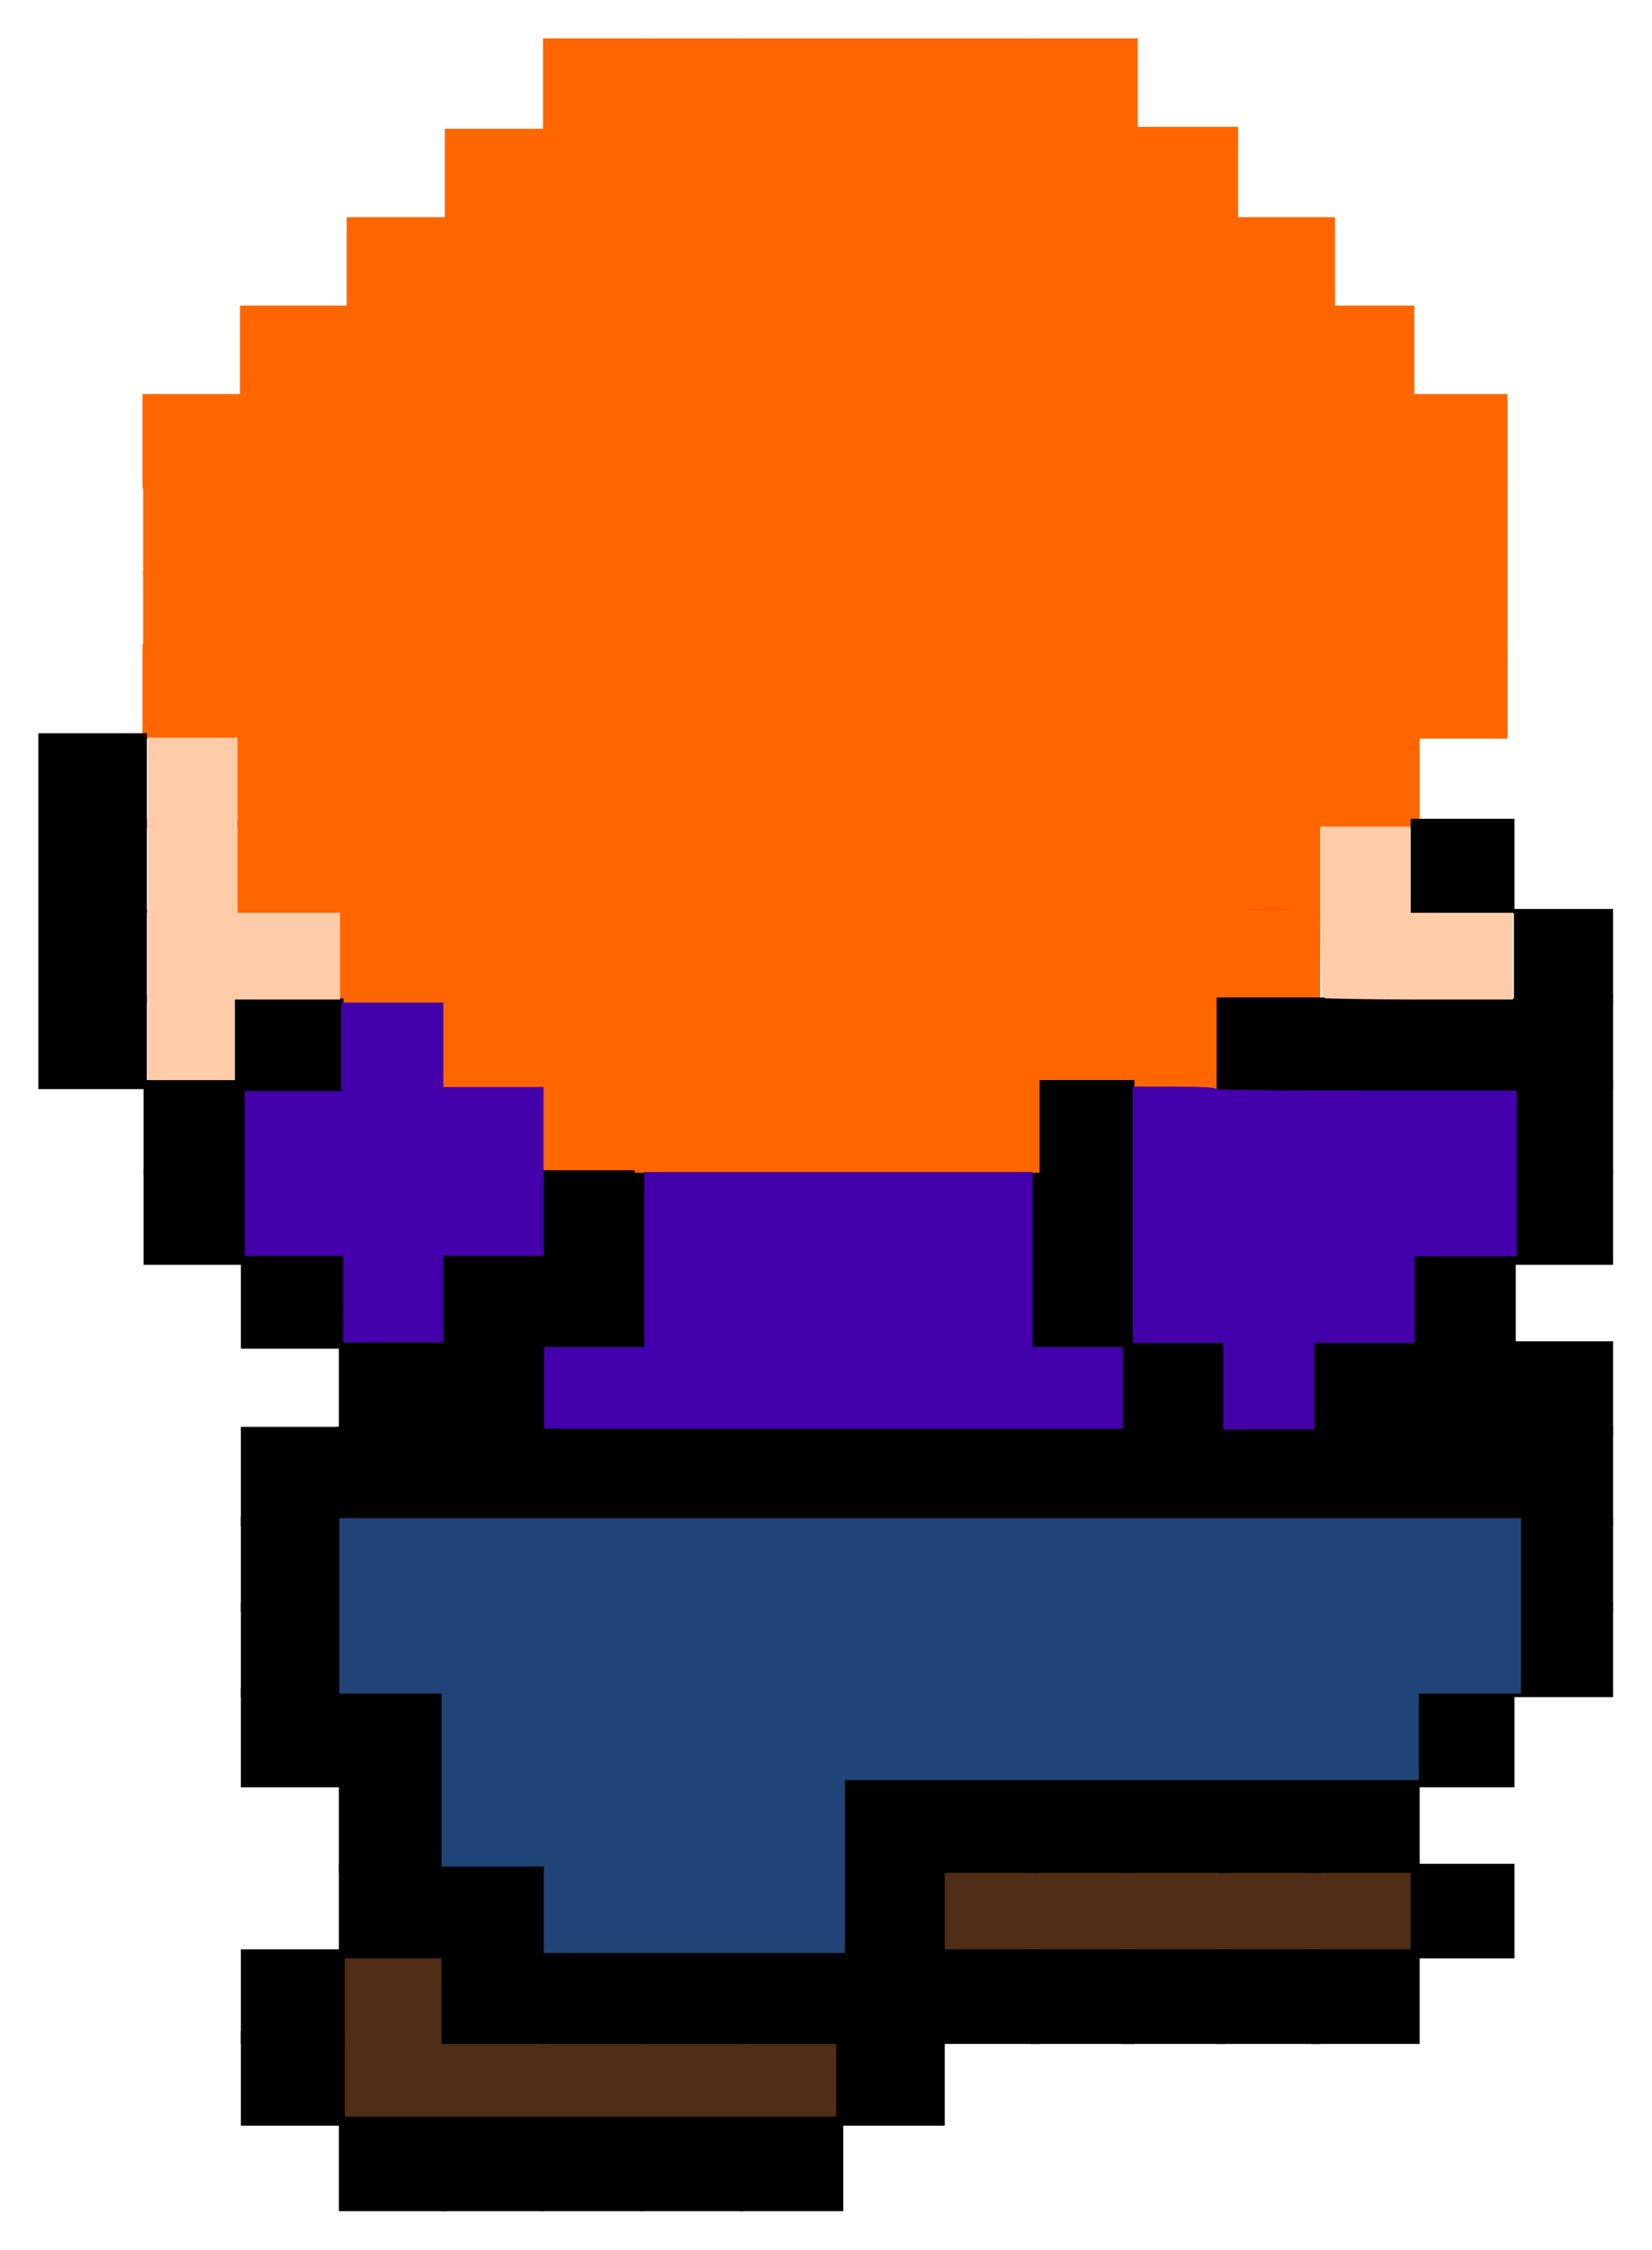 <?xml version="1.0" encoding="UTF-8" standalone="no"?>
<!-- Created with Inkscape (http://www.inkscape.org/) -->

<svg
   xmlns:dc="http://purl.org/dc/elements/1.1/"
   xmlns:cc="http://creativecommons.org/ns#"
   xmlns:rdf="http://www.w3.org/1999/02/22-rdf-syntax-ns#"
   xmlns:svg="http://www.w3.org/2000/svg"
   xmlns="http://www.w3.org/2000/svg"
   xmlns:sodipodi="http://sodipodi.sourceforge.net/DTD/sodipodi-0.dtd"
   xmlns:inkscape="http://www.inkscape.org/namespaces/inkscape"
   width="430.315"
   height="585.982"
   id="svg2"
   version="1.1"
   inkscape:version="0.48.4 r9939"
   sodipodi:docname="danbarr-climbing.svg">
  <defs
     id="defs4" />
  <sodipodi:namedview
     id="base"
     pagecolor="#ffffff"
     bordercolor="#666666"
     borderopacity="1.0"
     inkscape:pageopacity="0.0"
     inkscape:pageshadow="2"
     inkscape:zoom="0.53767585"
     inkscape:cx="210.94366"
     inkscape:cy="179.11224"
     inkscape:document-units="px"
     inkscape:current-layer="layer1"
     showgrid="false"
     inkscape:window-width="1366"
     inkscape:window-height="706"
     inkscape:window-x="-8"
     inkscape:window-y="-8"
     inkscape:window-maximized="1"
     fit-margin-left="10"
     fit-margin-top="10"
     fit-margin-right="10"
     fit-margin-bottom="10" />
  <g
     inkscape:label="Layer 1"
     inkscape:groupmode="layer"
     id="layer1"
     transform="translate(-11.16,-45.99)">
    <g
       id="g10100"
       transform="matrix(1.101,0,0,1.101,10.147,20.954)">
      <path
         transform="translate(11.454,2.68)"
         inkscape:connector-curvature="0"
         id="path10092"
         d="m 71.51,501.995 0,-18.412 11.178,0 11.178,0 0,10.192 0,10.192 46.687,0 46.687,0 0,8.219 0,8.219 -57.865,0 -57.865,0 0,-18.412 z"
         style="fill:#502d16;fill-opacity:1;fill-rule:nonzero;stroke:#502d16;stroke-width:1.202;stroke-linecap:butt;stroke-linejoin:miter;stroke-miterlimit:4;stroke-opacity:1;stroke-dasharray:none;stroke-dashoffset:0" />
      <path
         transform="translate(11.454,2.68)"
         inkscape:connector-curvature="0"
         id="path10094"
         d="m 213.543,472.076 0,-8.877 54.577,0 54.577,0 0,8.877 0,8.877 -54.577,0 -54.577,0 0,-8.877 z"
         style="fill:#502d16;fill-opacity:1;fill-rule:nonzero;stroke:#502d16;stroke-width:1.402;stroke-linecap:butt;stroke-linejoin:miter;stroke-miterlimit:4;stroke-opacity:1;stroke-dasharray:none;stroke-dashoffset:0" />
      <path
         inkscape:connector-curvature="0"
         id="path8330"
         d="m 333.96,148.013 0,-10.903 11.682,0 11.682,0 0,10.903 0,10.903 -11.682,0 -11.682,0 0,-10.903 z"
         style="fill:#ff6600;fill-opacity:1;fill-rule:nonzero;stroke:#ff6600;stroke-width:0.488;stroke-linecap:butt;stroke-linejoin:miter;stroke-miterlimit:4;stroke-opacity:1;stroke-dasharray:none;stroke-dashoffset:0" />
      <path
         inkscape:connector-curvature="0"
         id="path8332"
         d="m 333.96,168.155 0,-10.124 11.682,0 11.682,0 0,10.124 0,10.124 -11.682,0 -11.682,0 0,-10.124 z"
         style="fill:#ff6600;fill-opacity:1;fill-rule:nonzero;stroke:#ff6600;stroke-width:0.488;stroke-linecap:butt;stroke-linejoin:miter;stroke-miterlimit:4;stroke-opacity:1;stroke-dasharray:none;stroke-dashoffset:0" />
      <path
         inkscape:connector-curvature="0"
         id="path8334"
         d="m 332.403,127.092 0,-10.903 12.46,0 12.461,0 0,10.903 0,10.903 -12.461,0 -12.46,0 0,-10.903 z"
         style="fill:#ff6600;fill-opacity:1;fill-rule:nonzero;stroke:#ff6600;stroke-width:0.488;stroke-linecap:butt;stroke-linejoin:miter;stroke-miterlimit:4;stroke-opacity:1;stroke-dasharray:none;stroke-dashoffset:0" />
      <path
         inkscape:connector-curvature="0"
         id="path8336"
         d="m 311.924,106.171 0,-10.903 11.682,0 11.682,0 0,10.903 0,10.903 -11.682,0 -11.682,0 0,-10.903 z"
         style="fill:#ff6600;fill-opacity:1;fill-rule:nonzero;stroke:#ff6600;stroke-width:0.488;stroke-linecap:butt;stroke-linejoin:miter;stroke-miterlimit:4;stroke-opacity:1;stroke-dasharray:none;stroke-dashoffset:0" />
      <path
         inkscape:connector-curvature="0"
         id="path8338"
         d="m 332.403,186.297 0,-10.903 12.46,0 12.461,0 0,10.903 0,10.903 -12.461,0 -12.46,0 0,-10.903 z"
         style="fill:#ff6600;fill-opacity:1;fill-rule:nonzero;stroke:#ff6600;stroke-width:0.488;stroke-linecap:butt;stroke-linejoin:miter;stroke-miterlimit:4;stroke-opacity:1;stroke-dasharray:none;stroke-dashoffset:0" />
      <path
         inkscape:connector-curvature="0"
         id="path8342"
         d="m 293.165,85.25 0,-10.903 11.682,0 11.682,0 0,10.903 0,10.903 -11.682,0 -11.682,0 0,-10.903 z"
         style="fill:#ff6600;fill-opacity:1;fill-rule:nonzero;stroke:#ff6600;stroke-width:0.488;stroke-linecap:butt;stroke-linejoin:miter;stroke-miterlimit:4;stroke-opacity:1;stroke-dasharray:none;stroke-dashoffset:0" />
      <path
         inkscape:connector-curvature="0"
         id="path8344"
         d="m 268.664,63.887 0,-10.903 12.461,0 12.461,0 0,10.903 0,10.903 -12.461,0 -12.461,0 0,-10.903 z"
         style="fill:#ff6600;fill-opacity:1;fill-rule:nonzero;stroke:#ff6600;stroke-width:0.488;stroke-linecap:butt;stroke-linejoin:miter;stroke-miterlimit:4;stroke-opacity:1;stroke-dasharray:none;stroke-dashoffset:0" />
      <g
         style="fill:#ff6600;stroke:#ff6600"
         id="g9263">
        <path
           style="fill:#ff6600;fill-opacity:1;fill-rule:nonzero;stroke:#ff6600;stroke-width:0.488;stroke-linecap:butt;stroke-linejoin:miter;stroke-miterlimit:4;stroke-opacity:1;stroke-dasharray:none;stroke-dashoffset:0"
           d="m 244.931,42.965 0,-10.903 12.46,0 12.461,0 0,10.903 0,10.903 -12.461,0 -12.46,0 0,-10.903 z"
           id="path8346"
           inkscape:connector-curvature="0" />
        <path
           style="fill:#ff6600;fill-opacity:1;fill-rule:nonzero;stroke:#ff6600;stroke-width:0.488;stroke-linecap:butt;stroke-linejoin:miter;stroke-miterlimit:4;stroke-opacity:1;stroke-dasharray:none;stroke-dashoffset:0"
           d="m 222.495,42.965 0,-10.903 11.682,0 11.682,0 0,10.903 0,10.903 -11.682,0 -11.682,0 0,-10.903 z"
           id="path8348"
           inkscape:connector-curvature="0" />
        <path
           style="fill:#ff6600;fill-opacity:1;fill-rule:nonzero;stroke:#ff6600;stroke-width:0.488;stroke-linecap:butt;stroke-linejoin:miter;stroke-miterlimit:4;stroke-opacity:1;stroke-dasharray:none;stroke-dashoffset:0"
           d="m 199.28,42.965 0,-10.903 11.682,0 11.682,0 0,10.903 0,10.903 -11.682,0 -11.682,0 0,-10.903 z"
           id="path8350"
           inkscape:connector-curvature="0" />
        <path
           style="fill:#ff6600;fill-opacity:1;fill-rule:nonzero;stroke:#ff6600;stroke-width:0.488;stroke-linecap:butt;stroke-linejoin:miter;stroke-miterlimit:4;stroke-opacity:1;stroke-dasharray:none;stroke-dashoffset:0"
           d="m 176.066,42.965 0,-10.903 11.682,0 11.682,0 0,10.903 0,10.903 -11.682,0 -11.682,0 0,-10.903 z"
           id="path8352"
           inkscape:connector-curvature="0" />
        <path
           style="fill:#ff6600;fill-opacity:1;fill-rule:nonzero;stroke:#ff6600;stroke-width:0.488;stroke-linecap:butt;stroke-linejoin:miter;stroke-miterlimit:4;stroke-opacity:1;stroke-dasharray:none;stroke-dashoffset:0"
           d="m 152.072,42.965 0,-10.903 12.461,0 12.461,0 0,10.903 0,10.903 -12.461,0 -12.461,0 0,-10.903 z"
           id="path8354"
           inkscape:connector-curvature="0" />
        <path
           style="fill:#ff6600;fill-opacity:1;fill-rule:nonzero;stroke:#ff6600;stroke-width:0.488;stroke-linecap:butt;stroke-linejoin:miter;stroke-miterlimit:4;stroke-opacity:1;stroke-dasharray:none;stroke-dashoffset:0"
           d="m 129.637,42.965 0,-10.903 11.682,0 11.682,0 0,10.903 0,10.903 -11.682,0 -11.682,0 0,-10.903 z"
           id="path8356"
           inkscape:connector-curvature="0" />
      </g>
      <path
         inkscape:connector-curvature="0"
         id="path8372"
         d="m 106.413,64.352 0,-10.903 11.682,0 11.682,0 0,10.903 0,10.903 -11.682,0 -11.682,0 0,-10.903 z"
         style="fill:#ff6600;fill-opacity:1;fill-rule:nonzero;stroke:#ff6600;stroke-width:0.488;stroke-linecap:butt;stroke-linejoin:miter;stroke-miterlimit:4;stroke-opacity:1;stroke-dasharray:none;stroke-dashoffset:0" />
      <path
         inkscape:connector-curvature="0"
         id="path8374"
         d="m 83.189,85.25 0,-10.903 11.682,0 11.682,0 0,10.903 0,10.903 -11.682,0 -11.682,0 0,-10.903 z"
         style="fill:#ff6600;fill-opacity:1;fill-rule:nonzero;stroke:#ff6600;stroke-width:0.488;stroke-linecap:butt;stroke-linejoin:miter;stroke-miterlimit:4;stroke-opacity:1;stroke-dasharray:none;stroke-dashoffset:0" />
      <path
         inkscape:connector-curvature="0"
         id="path8380"
         d="m 57.943,106.171 0,-10.903 12.461,0 12.461,0 0,10.903 0,10.903 -12.461,0 -12.461,0 0,-10.903 z"
         style="fill:#ff6600;fill-opacity:1;fill-rule:nonzero;stroke:#ff6600;stroke-width:0.488;stroke-linecap:butt;stroke-linejoin:miter;stroke-miterlimit:4;stroke-opacity:1;stroke-dasharray:none;stroke-dashoffset:0" />
      <path
         inkscape:connector-curvature="0"
         id="path8382"
         d="m 34.878,127.092 0,-10.903 11.682,0 11.682,0 0,10.903 0,10.903 -11.682,0 -11.682,0 0,-10.903 z"
         style="fill:#ff6600;fill-opacity:1;fill-rule:nonzero;stroke:#ff6600;stroke-width:0.488;stroke-linecap:butt;stroke-linejoin:miter;stroke-miterlimit:4;stroke-opacity:1;stroke-dasharray:none;stroke-dashoffset:0" />
      <path
         inkscape:connector-curvature="0"
         id="path8388"
         d="m 35.03,148.013 0,-10.903 11.682,0 11.682,0 0,10.903 0,10.903 -11.682,0 -11.682,0 0,-10.903 z"
         style="fill:#ff6600;fill-opacity:1;fill-rule:nonzero;stroke:#ff6600;stroke-width:0.488;stroke-linecap:butt;stroke-linejoin:miter;stroke-miterlimit:4;stroke-opacity:1;stroke-dasharray:none;stroke-dashoffset:0" />
      <path
         inkscape:connector-curvature="0"
         id="path8390"
         d="m 35.03,168.155 0,-10.124 11.682,0 11.682,0 0,10.124 0,10.124 -11.682,0 -11.682,0 0,-10.124 z"
         style="fill:#ff6600;fill-opacity:1;fill-rule:nonzero;stroke:#ff6600;stroke-width:0.488;stroke-linecap:butt;stroke-linejoin:miter;stroke-miterlimit:4;stroke-opacity:1;stroke-dasharray:none;stroke-dashoffset:0" />
      <path
         inkscape:connector-curvature="0"
         id="path8392"
         d="m 40.76,175.639 c 3.663,-0.329 9.271,-0.325 12.461,0 3.19,0.335 0.193,0.604 -6.661,0.598 -6.853,0 -9.463,-0.28 -5.8,-0.608 z"
         style="fill:#ff6600;fill-opacity:1;fill-rule:nonzero;stroke:#ff6600;stroke-width:0.488;stroke-linecap:butt;stroke-linejoin:miter;stroke-miterlimit:4;stroke-opacity:1;stroke-dasharray:none;stroke-dashoffset:0" />
      <path
         inkscape:connector-curvature="0"
         id="path8394"
         d="m 34.878,186.297 0,-10.903 11.682,0 11.682,0 0,10.903 0,10.903 -11.682,0 -11.682,0 0,-10.903 z"
         style="fill:#ff6600;fill-opacity:1;fill-rule:nonzero;stroke:#ff6600;stroke-width:0.488;stroke-linecap:butt;stroke-linejoin:miter;stroke-miterlimit:4;stroke-opacity:1;stroke-dasharray:none;stroke-dashoffset:0" />
      <path
         inkscape:connector-curvature="0"
         id="path8406"
         d="m 57.261,207.356 0,-11.014 12.115,0 12.115,0 0,11.014 0,11.013 -12.115,0 -12.115,0 0,-11.013 z"
         style="fill:#ff6600;fill-opacity:1;fill-rule:nonzero;stroke:#ff6600;stroke-width:0.345;stroke-linecap:butt;stroke-linejoin:miter;stroke-miterlimit:4;stroke-opacity:1;stroke-dasharray:none;stroke-dashoffset:0" />
      <path
         inkscape:connector-curvature="0"
         id="path8418"
         d="m 311.293,207.356 0,-11.014 12.666,0 12.666,0 0,11.014 0,11.013 -12.666,0 -12.666,0 0,-11.013 z"
         style="fill:#ff6600;fill-opacity:1;fill-rule:nonzero;stroke:#ff6600;stroke-width:0.345;stroke-linecap:butt;stroke-linejoin:miter;stroke-miterlimit:4;stroke-opacity:1;stroke-dasharray:none;stroke-dashoffset:0" />
      <path
         inkscape:connector-curvature="0"
         id="path8422"
         d="m 288.861,227.585 0,-11.013 12.115,0 12.115,0 0,11.013 0,11.014 -12.115,0 -12.115,0 0,-11.014 z"
         style="fill:#ff6600;fill-opacity:1;fill-rule:nonzero;stroke:#ff6600;stroke-width:0.345;stroke-linecap:butt;stroke-linejoin:miter;stroke-miterlimit:4;stroke-opacity:1;stroke-dasharray:none;stroke-dashoffset:0" />
      <path
         inkscape:connector-curvature="0"
         id="path8424"
         d="m 294.643,238.068 c 3.483,-0.22 9.183,-0.22 12.666,0 3.483,0.22 0.633,0.397 -6.333,0.397 -6.966,0 -9.816,-0.178 -6.333,-0.397 z"
         style="fill:#000000;fill-opacity:1;fill-rule:nonzero;stroke:#000000;stroke-width:0.345;stroke-linecap:butt;stroke-linejoin:miter;stroke-miterlimit:4;stroke-opacity:1;stroke-dasharray:none;stroke-dashoffset:0" />
      <path
         inkscape:connector-curvature="0"
         id="path8428"
         d="m 288.861,248.917 0,-11.013 12.115,0 12.115,0 0,11.013 0,11.014 -12.115,0 -12.115,0 0,-11.014 z"
         style="fill:#ff6600;fill-opacity:1;fill-rule:nonzero;stroke:#ff6600;stroke-width:0.345;stroke-linecap:butt;stroke-linejoin:miter;stroke-miterlimit:4;stroke-opacity:1;stroke-dasharray:none;stroke-dashoffset:0" />
      <path
         inkscape:connector-curvature="0"
         id="path8430"
         d="m 334.828,227.585 0,-11.013 12.115,0 12.115,0 0,11.013 0,11.014 -12.115,0 -12.115,0 0,-11.014 z"
         style="fill:#000000;fill-opacity:1;fill-rule:nonzero;stroke:#000000;stroke-width:0.345;stroke-linecap:butt;stroke-linejoin:miter;stroke-miterlimit:4;stroke-opacity:1;stroke-dasharray:none;stroke-dashoffset:0" />
      <path
         inkscape:connector-curvature="0"
         id="path8432"
         d="m 359.26,248.917 0,-11.013 11.564,0 11.564,0 0,11.013 0,11.014 -11.564,0 -11.564,0 0,-11.014 z"
         style="fill:#000000;fill-opacity:1;fill-rule:nonzero;stroke:#000000;stroke-width:0.345;stroke-linecap:butt;stroke-linejoin:miter;stroke-miterlimit:4;stroke-opacity:1;stroke-dasharray:none;stroke-dashoffset:0" />
      <path
         inkscape:connector-curvature="0"
         id="path8434"
         d="m 359.26,269.147 0,-11.014 11.564,0 11.564,0 0,11.014 0,11.014 -11.564,0 -11.564,0 0,-11.014 z"
         style="fill:#000000;fill-opacity:1;fill-rule:nonzero;stroke:#000000;stroke-width:0.345;stroke-linecap:butt;stroke-linejoin:miter;stroke-miterlimit:4;stroke-opacity:1;stroke-dasharray:none;stroke-dashoffset:0" />
      <path
         inkscape:connector-curvature="0"
         id="path8438"
         d="m 266.428,269.147 0,-11.014 12.115,0 12.115,0 0,11.014 0,11.014 -12.115,0 -12.115,0 0,-11.014 z"
         style="fill:#ff6600;fill-opacity:1;fill-rule:nonzero;stroke:#ff6600;stroke-width:0.345;stroke-linecap:butt;stroke-linejoin:miter;stroke-miterlimit:4;stroke-opacity:1;stroke-dasharray:none;stroke-dashoffset:0" />
      <path
         inkscape:connector-curvature="0"
         id="path8440"
         d="m 57.261,227.585 0,-11.013 12.666,0 12.666,0 0,11.013 0,11.014 -12.666,0 -12.666,0 0,-11.014 z"
         style="fill:#ff6600;fill-opacity:1;fill-rule:nonzero;stroke:#ff6600;stroke-width:0.345;stroke-linecap:butt;stroke-linejoin:miter;stroke-miterlimit:4;stroke-opacity:1;stroke-dasharray:none;stroke-dashoffset:0" />
      <path
         inkscape:connector-curvature="0"
         id="path8442"
         d="m 81.261,248.917 0,-11.013 12.666,0 12.666,0 0,11.013 0,11.014 -12.666,0 -12.666,0 0,-11.014 z"
         style="fill:#ff6600;fill-opacity:1;fill-rule:nonzero;stroke:#ff6600;stroke-width:0.345;stroke-linecap:butt;stroke-linejoin:miter;stroke-miterlimit:4;stroke-opacity:1;stroke-dasharray:none;stroke-dashoffset:0" />
      <path
         inkscape:connector-curvature="0"
         id="path8446"
         d="m 105.541,269.147 0,-11.014 12.115,0 12.115,0 0,11.014 0,11.014 -12.115,0 -12.115,0 0,-11.014 z"
         style="fill:#ff6600;fill-opacity:1;fill-rule:nonzero;stroke:#ff6600;stroke-width:0.345;stroke-linecap:butt;stroke-linejoin:miter;stroke-miterlimit:4;stroke-opacity:1;stroke-dasharray:none;stroke-dashoffset:0" />
      <path
         inkscape:connector-curvature="0"
         id="path8458"
         d="m 244.894,269.147 0,-11.014 12.115,0 12.115,0 0,11.014 0,11.014 -12.115,0 -12.115,0 0,-11.014 z"
         style="fill:#ff6600;fill-opacity:1;fill-rule:nonzero;stroke:#ff6600;stroke-width:0.345;stroke-linecap:butt;stroke-linejoin:miter;stroke-miterlimit:4;stroke-opacity:1;stroke-dasharray:none;stroke-dashoffset:0" />
      <path
         inkscape:connector-curvature="0"
         id="path8460"
         d="m 244.894,289.377 0,-11.014 12.115,0 12.115,0 0,11.014 0,11.014 -12.115,0 -12.115,0 0,-11.014 z"
         style="fill:#000000;fill-opacity:1;fill-rule:nonzero;stroke:#000000;stroke-width:0.345;stroke-linecap:butt;stroke-linejoin:miter;stroke-miterlimit:4;stroke-opacity:1;stroke-dasharray:none;stroke-dashoffset:0" />
      <path
         inkscape:connector-curvature="0"
         id="path8462"
         d="m 244.894,310.708 0,-11.014 12.115,0 12.115,0 0,11.014 0,11.014 -12.115,0 -12.115,0 0,-11.014 z"
         style="fill:#000000;fill-opacity:1;fill-rule:nonzero;stroke:#000000;stroke-width:0.345;stroke-linecap:butt;stroke-linejoin:miter;stroke-miterlimit:4;stroke-opacity:1;stroke-dasharray:none;stroke-dashoffset:0" />
      <path
         inkscape:connector-curvature="0"
         id="path8464"
         d="m 244.894,330.549 0,-11.014 12.115,0 12.115,0 0,11.014 0,11.013 -12.115,0 -12.115,0 0,-11.013 z"
         style="fill:#000000;fill-opacity:1;fill-rule:nonzero;stroke:#000000;stroke-width:0.345;stroke-linecap:butt;stroke-linejoin:miter;stroke-miterlimit:4;stroke-opacity:1;stroke-dasharray:none;stroke-dashoffset:0" />
      <path
         inkscape:connector-curvature="0"
         id="path8468"
         d="m 266.428,351.168 0,-11.014 12.115,0 12.115,0 0,11.014 0,11.013 -12.115,0 -12.115,0 0,-11.013 z"
         style="fill:#000000;fill-opacity:1;fill-rule:nonzero;stroke:#000000;stroke-width:0.345;stroke-linecap:butt;stroke-linejoin:miter;stroke-miterlimit:4;stroke-opacity:1;stroke-dasharray:none;stroke-dashoffset:0" />
      <path
         inkscape:connector-curvature="0"
         id="path8474"
         d="m 222.461,288.918 0,-11.014 12.115,0 12.115,0 0,11.014 0,11.014 -12.115,0 -12.115,0 0,-11.014 z"
         style="fill:#ff6600;fill-opacity:1;fill-rule:nonzero;stroke:#ff6600;stroke-width:0.345;stroke-linecap:butt;stroke-linejoin:miter;stroke-miterlimit:4;stroke-opacity:1;stroke-dasharray:none;stroke-dashoffset:0" />
      <path
         inkscape:connector-curvature="0"
         id="path8478"
         d="m 129.184,289.377 0,-11.014 12.115,0 12.115,0 0,11.014 0,11.014 -12.115,0 -12.115,0 0,-11.014 z"
         style="fill:#ff6600;fill-opacity:1;fill-rule:nonzero;stroke:#ff6600;stroke-width:0.345;stroke-linecap:butt;stroke-linejoin:miter;stroke-miterlimit:4;stroke-opacity:1;stroke-dasharray:none;stroke-dashoffset:0" />
      <path
         inkscape:connector-curvature="0"
         id="path8480"
         d="m 152.998,267.377 0,-11.014 12.115,0 12.115,0 0,11.014 0,11.014 -12.115,0 -12.115,0 0,-11.014 z"
         style="fill:#ff6600;fill-opacity:1;fill-rule:nonzero;stroke:#ff6600;stroke-width:0.345;stroke-linecap:butt;stroke-linejoin:miter;stroke-miterlimit:4;stroke-opacity:1;stroke-dasharray:none;stroke-dashoffset:0" />
      <path
         inkscape:connector-curvature="0"
         id="path8482"
         d="m 198.927,267.377 0,-11.014 12.666,0 12.666,0 0,11.014 0,11.014 -12.666,0 -12.666,0 0,-11.014 z"
         style="fill:#ff6600;fill-opacity:1;fill-rule:nonzero;stroke:#ff6600;stroke-width:0.345;stroke-linecap:butt;stroke-linejoin:miter;stroke-miterlimit:4;stroke-opacity:1;stroke-dasharray:none;stroke-dashoffset:0" />
      <path
         inkscape:connector-curvature="0"
         id="path8484"
         d="m 174.977,288.918 0,-11.014 12.115,0 12.115,0 0,11.014 0,11.014 -12.115,0 -12.115,0 0,-11.014 z"
         style="fill:#ff6600;fill-opacity:1;fill-rule:nonzero;stroke:#ff6600;stroke-width:0.345;stroke-linecap:butt;stroke-linejoin:miter;stroke-miterlimit:4;stroke-opacity:1;stroke-dasharray:none;stroke-dashoffset:0" />
      <path
         inkscape:connector-curvature="0"
         id="path8488"
         d="m 105.541,330.549 0,-11.014 12.115,0 12.115,0 0,11.014 0,11.013 -12.115,0 -12.115,0 0,-11.013 z"
         style="fill:#000000;fill-opacity:1;fill-rule:nonzero;stroke:#000000;stroke-width:0.345;stroke-linecap:butt;stroke-linejoin:miter;stroke-miterlimit:4;stroke-opacity:1;stroke-dasharray:none;stroke-dashoffset:0" />
      <path
         inkscape:connector-curvature="0"
         id="path8490"
         d="m 129.184,310.708 0,-11.014 12.115,0 12.115,0 0,11.014 0,11.014 -12.115,0 -12.115,0 0,-11.014 z"
         style="fill:#000000;fill-opacity:1;fill-rule:nonzero;stroke:#000000;stroke-width:0.345;stroke-linecap:butt;stroke-linejoin:miter;stroke-miterlimit:4;stroke-opacity:1;stroke-dasharray:none;stroke-dashoffset:0" />
      <path
         inkscape:connector-curvature="0"
         id="path8492"
         d="m 129.184,330.549 0,-11.014 12.115,0 12.115,0 0,11.014 0,11.013 -12.115,0 -12.115,0 0,-11.013 z"
         style="fill:#000000;fill-opacity:1;fill-rule:nonzero;stroke:#000000;stroke-width:0.345;stroke-linecap:butt;stroke-linejoin:miter;stroke-miterlimit:4;stroke-opacity:1;stroke-dasharray:none;stroke-dashoffset:0" />
      <path
         inkscape:connector-curvature="0"
         id="path8494"
         d="m 105.541,351.168 0,-11.014 12.115,0 12.115,0 0,11.014 0,11.013 -12.115,0 -12.115,0 0,-11.013 z"
         style="fill:#000000;fill-opacity:1;fill-rule:nonzero;stroke:#000000;stroke-width:0.345;stroke-linecap:butt;stroke-linejoin:miter;stroke-miterlimit:4;stroke-opacity:1;stroke-dasharray:none;stroke-dashoffset:0" />
      <path
         inkscape:connector-curvature="0"
         id="path8496"
         d="m 81.261,351.168 0,-11.014 12.666,0 12.666,0 0,11.014 0,11.013 -12.666,0 -12.666,0 0,-11.013 z"
         style="fill:#000000;fill-opacity:1;fill-rule:nonzero;stroke:#000000;stroke-width:0.345;stroke-linecap:butt;stroke-linejoin:miter;stroke-miterlimit:4;stroke-opacity:1;stroke-dasharray:none;stroke-dashoffset:0" />
      <path
         inkscape:connector-curvature="0"
         id="path8498"
         d="m 58.083,330.549 0,-11.014 12.115,0 12.115,0 0,11.014 0,11.013 -12.115,0 -12.115,0 0,-11.013 z"
         style="fill:#000000;fill-opacity:1;fill-rule:nonzero;stroke:#000000;stroke-width:0.345;stroke-linecap:butt;stroke-linejoin:miter;stroke-miterlimit:4;stroke-opacity:1;stroke-dasharray:none;stroke-dashoffset:0" />
      <path
         inkscape:connector-curvature="0"
         id="path8500"
         d="m 35.065,310.708 0,-11.014 12.115,0 12.115,0 0,11.014 0,11.014 -12.115,0 -12.115,0 0,-11.014 z"
         style="fill:#000000;fill-opacity:1;fill-rule:nonzero;stroke:#000000;stroke-width:0.345;stroke-linecap:butt;stroke-linejoin:miter;stroke-miterlimit:4;stroke-opacity:1;stroke-dasharray:none;stroke-dashoffset:0" />
      <path
         inkscape:connector-curvature="0"
         id="path8502"
         d="m 35.065,289.377 0,-11.014 12.115,0 12.115,0 0,11.014 0,11.014 -12.115,0 -12.115,0 0,-11.014 z"
         style="fill:#000000;fill-opacity:1;fill-rule:nonzero;stroke:#000000;stroke-width:0.345;stroke-linecap:butt;stroke-linejoin:miter;stroke-miterlimit:4;stroke-opacity:1;stroke-dasharray:none;stroke-dashoffset:0" />
      <path
         inkscape:connector-curvature="0"
         id="path8504"
         d="m 10.161,269.147 0,-11.014 12.666,0 12.666,0 0,11.014 0,11.014 -12.666,0 -12.666,0 0,-11.014 z"
         style="fill:#000000;fill-opacity:1;fill-rule:nonzero;stroke:#000000;stroke-width:0.345;stroke-linecap:butt;stroke-linejoin:miter;stroke-miterlimit:4;stroke-opacity:1;stroke-dasharray:none;stroke-dashoffset:0" />
      <path
         inkscape:connector-curvature="0"
         id="path8506"
         d="m 10.161,248.917 0,-11.013 12.666,0 12.666,0 0,11.013 0,11.014 -12.666,0 -12.666,0 0,-11.014 z"
         style="fill:#000000;fill-opacity:1;fill-rule:nonzero;stroke:#000000;stroke-width:0.345;stroke-linecap:butt;stroke-linejoin:miter;stroke-miterlimit:4;stroke-opacity:1;stroke-dasharray:none;stroke-dashoffset:0" />
      <path
         inkscape:connector-curvature="0"
         id="path8508"
         d="m 10.161,227.585 0,-11.013 12.666,0 12.666,0 0,11.013 0,11.014 -12.666,0 -12.666,0 0,-11.014 z"
         style="fill:#000000;fill-opacity:1;fill-rule:nonzero;stroke:#000000;stroke-width:0.345;stroke-linecap:butt;stroke-linejoin:miter;stroke-miterlimit:4;stroke-opacity:1;stroke-dasharray:none;stroke-dashoffset:0" />
      <path
         inkscape:connector-curvature="0"
         id="path8510"
         d="m 10.161,207.356 0,-11.014 12.666,0 12.666,0 0,11.014 0,11.013 -12.666,0 -12.666,0 0,-11.013 z"
         style="fill:#000000;fill-opacity:1;fill-rule:nonzero;stroke:#000000;stroke-width:0.345;stroke-linecap:butt;stroke-linejoin:miter;stroke-miterlimit:4;stroke-opacity:1;stroke-dasharray:none;stroke-dashoffset:0" />
      <path
         inkscape:connector-curvature="0"
         id="path8532"
         d="m 311.293,351.168 0,-11.014 12.666,0 12.666,0 0,11.014 0,11.013 -12.666,0 -12.666,0 0,-11.013 z"
         style="fill:#000000;fill-opacity:1;fill-rule:nonzero;stroke:#000000;stroke-width:0.345;stroke-linecap:butt;stroke-linejoin:miter;stroke-miterlimit:4;stroke-opacity:1;stroke-dasharray:none;stroke-dashoffset:0" />
      <path
         inkscape:connector-curvature="0"
         id="path8546"
         d="m 335.277,351.168 0,-11.014 12.115,0 12.115,0 0,11.014 0,11.013 -12.115,0 -12.115,0 0,-11.013 z"
         style="fill:#000000;fill-opacity:1;fill-rule:nonzero;stroke:#000000;stroke-width:0.345;stroke-linecap:butt;stroke-linejoin:miter;stroke-miterlimit:4;stroke-opacity:1;stroke-dasharray:none;stroke-dashoffset:0" />
      <path
         inkscape:connector-curvature="0"
         id="path8548"
         d="m 359.26,351.168 0,-11.014 11.564,0 11.564,0 0,11.014 0,11.013 -11.564,0 -11.564,0 0,-11.013 z"
         style="fill:#000000;fill-opacity:1;fill-rule:nonzero;stroke:#000000;stroke-width:0.345;stroke-linecap:butt;stroke-linejoin:miter;stroke-miterlimit:4;stroke-opacity:1;stroke-dasharray:none;stroke-dashoffset:0" />
      <path
         inkscape:connector-curvature="0"
         id="path8550"
         d="m 359.26,310.708 0,-11.014 11.564,0 11.564,0 0,11.014 0,11.014 -11.564,0 -11.564,0 0,-11.014 z"
         style="fill:#000000;fill-opacity:1;fill-rule:nonzero;stroke:#000000;stroke-width:0.345;stroke-linecap:butt;stroke-linejoin:miter;stroke-miterlimit:4;stroke-opacity:1;stroke-dasharray:none;stroke-dashoffset:0" />
      <path
         inkscape:connector-curvature="0"
         id="path8552"
         d="m 359.26,289.377 0,-11.014 11.564,0 11.564,0 0,11.014 0,11.014 -11.564,0 -11.564,0 0,-11.014 z"
         style="fill:#000000;fill-opacity:1;fill-rule:nonzero;stroke:#000000;stroke-width:0.345;stroke-linecap:butt;stroke-linejoin:miter;stroke-miterlimit:4;stroke-opacity:1;stroke-dasharray:none;stroke-dashoffset:0" />
      <g
         id="g9432">
        <path
           style="fill:#000000;fill-opacity:1;fill-rule:nonzero;stroke:#000000;stroke-width:0.345;stroke-linecap:butt;stroke-linejoin:miter;stroke-miterlimit:4;stroke-opacity:1;stroke-dasharray:none;stroke-dashoffset:0"
           d="m 58.083,371.949 0,-11.564 12.115,0 12.115,0 0,11.564 0,11.564 -12.115,0 -12.115,0 0,-11.564 z"
           id="path8512"
           inkscape:connector-curvature="0" />
        <path
           style="fill:#000000;fill-opacity:1;fill-rule:nonzero;stroke:#000000;stroke-width:0.345;stroke-linecap:butt;stroke-linejoin:miter;stroke-miterlimit:4;stroke-opacity:1;stroke-dasharray:none;stroke-dashoffset:0"
           d="m 80.658,371.949 0,-11.564 12.666,0 12.666,0 0,11.564 0,11.564 -12.666,0 -12.666,0 0,-11.564 z"
           id="path8514"
           inkscape:connector-curvature="0" />
        <path
           style="fill:#000000;fill-opacity:1;fill-rule:nonzero;stroke:#000000;stroke-width:0.345;stroke-linecap:butt;stroke-linejoin:miter;stroke-miterlimit:4;stroke-opacity:1;stroke-dasharray:none;stroke-dashoffset:0"
           d="m 104.334,371.949 0,-11.564 12.115,0 12.115,0 0,11.564 0,11.564 -12.115,0 -12.115,0 0,-11.564 z"
           id="path8516"
           inkscape:connector-curvature="0" />
        <path
           style="fill:#000000;fill-opacity:1;fill-rule:nonzero;stroke:#000000;stroke-width:0.345;stroke-linecap:butt;stroke-linejoin:miter;stroke-miterlimit:4;stroke-opacity:1;stroke-dasharray:none;stroke-dashoffset:0"
           d="m 127.459,371.949 0,-11.564 12.115,0 12.115,0 0,11.564 0,11.564 -12.115,0 -12.115,0 0,-11.564 z"
           id="path8518"
           inkscape:connector-curvature="0" />
        <path
           style="fill:#000000;fill-opacity:1;fill-rule:nonzero;stroke:#000000;stroke-width:0.345;stroke-linecap:butt;stroke-linejoin:miter;stroke-miterlimit:4;stroke-opacity:1;stroke-dasharray:none;stroke-dashoffset:0"
           d="m 150.584,371.949 0,-11.564 12.115,0 12.115,0 0,11.564 0,11.564 -12.115,0 -12.115,0 0,-11.564 z"
           id="path8520"
           inkscape:connector-curvature="0" />
        <path
           style="fill:#000000;fill-opacity:1;fill-rule:nonzero;stroke:#000000;stroke-width:0.345;stroke-linecap:butt;stroke-linejoin:miter;stroke-miterlimit:4;stroke-opacity:1;stroke-dasharray:none;stroke-dashoffset:0"
           d="m 173.709,371.949 0,-11.564 12.115,0 12.115,0 0,11.564 0,11.564 -12.115,0 -12.115,0 0,-11.564 z"
           id="path8522"
           inkscape:connector-curvature="0" />
        <path
           style="fill:#000000;fill-opacity:1;fill-rule:nonzero;stroke:#000000;stroke-width:0.345;stroke-linecap:butt;stroke-linejoin:miter;stroke-miterlimit:4;stroke-opacity:1;stroke-dasharray:none;stroke-dashoffset:0"
           d="m 196.283,371.949 0,-11.564 12.666,0 12.666,0 0,11.564 0,11.564 -12.666,0 -12.666,0 0,-11.564 z"
           id="path8524"
           inkscape:connector-curvature="0" />
        <path
           style="fill:#000000;fill-opacity:1;fill-rule:nonzero;stroke:#000000;stroke-width:0.345;stroke-linecap:butt;stroke-linejoin:miter;stroke-miterlimit:4;stroke-opacity:1;stroke-dasharray:none;stroke-dashoffset:0"
           d="m 219.959,371.949 0,-11.564 12.115,0 12.115,0 0,11.564 0,11.564 -12.115,0 -12.115,0 0,-11.564 z"
           id="path8526"
           inkscape:connector-curvature="0" />
        <path
           style="fill:#000000;fill-opacity:1;fill-rule:nonzero;stroke:#000000;stroke-width:0.345;stroke-linecap:butt;stroke-linejoin:miter;stroke-miterlimit:4;stroke-opacity:1;stroke-dasharray:none;stroke-dashoffset:0"
           d="m 266.209,371.949 0,-11.564 12.115,0 12.115,0 0,11.564 0,11.564 -12.115,0 -12.115,0 0,-11.564 z"
           id="path8528"
           inkscape:connector-curvature="0" />
        <path
           style="fill:#000000;fill-opacity:1;fill-rule:nonzero;stroke:#000000;stroke-width:0.345;stroke-linecap:butt;stroke-linejoin:miter;stroke-miterlimit:4;stroke-opacity:1;stroke-dasharray:none;stroke-dashoffset:0"
           d="m 243.084,371.949 0,-11.564 12.115,0 12.115,0 0,11.564 0,11.564 -12.115,0 -12.115,0 0,-11.564 z"
           id="path8530"
           inkscape:connector-curvature="0" />
        <path
           style="fill:#000000;fill-opacity:1;fill-rule:nonzero;stroke:#000000;stroke-width:0.345;stroke-linecap:butt;stroke-linejoin:miter;stroke-miterlimit:4;stroke-opacity:1;stroke-dasharray:none;stroke-dashoffset:0"
           d="m 311.909,371.949 0,-11.564 12.666,0 12.666,0 0,11.564 0,11.564 -12.666,0 -12.666,0 0,-11.564 z"
           id="path8534"
           inkscape:connector-curvature="0" />
        <path
           style="fill:#000000;fill-opacity:1;fill-rule:nonzero;stroke:#000000;stroke-width:0.345;stroke-linecap:butt;stroke-linejoin:miter;stroke-miterlimit:4;stroke-opacity:1;stroke-dasharray:none;stroke-dashoffset:0"
           d="m 289.334,371.949 0,-11.564 12.115,0 12.115,0 0,11.564 0,11.564 -12.115,0 -12.115,0 0,-11.564 z"
           id="path8536"
           inkscape:connector-curvature="0" />
        <path
           style="fill:#000000;fill-opacity:1;fill-rule:nonzero;stroke:#000000;stroke-width:0.345;stroke-linecap:butt;stroke-linejoin:miter;stroke-miterlimit:4;stroke-opacity:1;stroke-dasharray:none;stroke-dashoffset:0"
           d="m 335.584,371.949 0,-11.564 12.115,0 12.115,0 0,11.564 0,11.564 -12.115,0 -12.115,0 0,-11.564 z"
           id="path8554"
           inkscape:connector-curvature="0" />
        <path
           style="fill:#000000;fill-opacity:1;fill-rule:nonzero;stroke:#000000;stroke-width:0.345;stroke-linecap:butt;stroke-linejoin:miter;stroke-miterlimit:4;stroke-opacity:1;stroke-dasharray:none;stroke-dashoffset:0"
           d="m 359.26,371.949 0,-11.564 11.564,0 11.564,0 0,11.564 0,11.564 -11.564,0 -11.564,0 0,-11.564 z"
           id="path8556"
           inkscape:connector-curvature="0" />
      </g>
      <path
         inkscape:connector-curvature="0"
         id="path8558"
         d="m 359.26,392.73 0,-11.013 11.564,0 11.564,0 0,11.013 0,11.014 -11.564,0 -11.564,0 0,-11.014 z"
         style="fill:#000000;fill-opacity:1;fill-rule:nonzero;stroke:#000000;stroke-width:0.345;stroke-linecap:butt;stroke-linejoin:miter;stroke-miterlimit:4;stroke-opacity:1;stroke-dasharray:none;stroke-dashoffset:0" />
      <path
         inkscape:connector-curvature="0"
         id="path8560"
         d="m 359.26,412.96 0,-11.014 11.564,0 11.564,0 0,11.014 0,11.014 -11.564,0 -11.564,0 0,-11.014 z"
         style="fill:#000000;fill-opacity:1;fill-rule:nonzero;stroke:#000000;stroke-width:0.345;stroke-linecap:butt;stroke-linejoin:miter;stroke-miterlimit:4;stroke-opacity:1;stroke-dasharray:none;stroke-dashoffset:0" />
      <path
         inkscape:connector-curvature="0"
         id="path8562"
         d="m 334.828,433.74 0,-11.564 12.115,0 12.115,0 0,11.564 0,11.565 -12.115,0 -12.115,0 0,-11.565 z"
         style="fill:#000000;fill-opacity:1;fill-rule:nonzero;stroke:#000000;stroke-width:0.345;stroke-linecap:butt;stroke-linejoin:miter;stroke-miterlimit:4;stroke-opacity:1;stroke-dasharray:none;stroke-dashoffset:0" />
      <path
         inkscape:connector-curvature="0"
         id="path8564"
         d="m 311.293,454.521 0,-11.014 12.666,0 12.666,0 0,11.014 0,11.014 -12.666,0 -12.666,0 0,-11.014 z"
         style="fill:#000000;fill-opacity:1;fill-rule:nonzero;stroke:#000000;stroke-width:0.345;stroke-linecap:butt;stroke-linejoin:miter;stroke-miterlimit:4;stroke-opacity:1;stroke-dasharray:none;stroke-dashoffset:0" />
      <path
         inkscape:connector-curvature="0"
         id="path8566"
         d="m 334.828,474.751 0,-11.014 12.115,0 12.115,0 0,11.014 0,11.013 -12.115,0 -12.115,0 0,-11.013 z"
         style="fill:#000000;fill-opacity:1;fill-rule:nonzero;stroke:#000000;stroke-width:0.345;stroke-linecap:butt;stroke-linejoin:miter;stroke-miterlimit:4;stroke-opacity:1;stroke-dasharray:none;stroke-dashoffset:0" />
      <path
         inkscape:connector-curvature="0"
         id="path8568"
         d="m 311.293,494.981 0,-11.013 12.666,0 12.666,0 0,11.013 0,11.014 -12.666,0 -12.666,0 0,-11.014 z"
         style="fill:#000000;fill-opacity:1;fill-rule:nonzero;stroke:#000000;stroke-width:0.345;stroke-linecap:butt;stroke-linejoin:miter;stroke-miterlimit:4;stroke-opacity:1;stroke-dasharray:none;stroke-dashoffset:0" />
      <path
         inkscape:connector-curvature="0"
         id="path8570"
         d="m 288.861,494.981 0,-11.013 12.115,0 12.115,0 0,11.013 0,11.014 -12.115,0 -12.115,0 0,-11.014 z"
         style="fill:#000000;fill-opacity:1;fill-rule:nonzero;stroke:#000000;stroke-width:0.345;stroke-linecap:butt;stroke-linejoin:miter;stroke-miterlimit:4;stroke-opacity:1;stroke-dasharray:none;stroke-dashoffset:0" />
      <path
         inkscape:connector-curvature="0"
         id="path8572"
         d="m 266.428,494.981 0,-11.013 12.115,0 12.115,0 0,11.013 0,11.014 -12.115,0 -12.115,0 0,-11.014 z"
         style="fill:#000000;fill-opacity:1;fill-rule:nonzero;stroke:#000000;stroke-width:0.345;stroke-linecap:butt;stroke-linejoin:miter;stroke-miterlimit:4;stroke-opacity:1;stroke-dasharray:none;stroke-dashoffset:0" />
      <path
         inkscape:connector-curvature="0"
         id="path8574"
         d="m 244.894,494.981 0,-11.013 12.115,0 12.115,0 0,11.013 0,11.014 -12.115,0 -12.115,0 0,-11.014 z"
         style="fill:#000000;fill-opacity:1;fill-rule:nonzero;stroke:#000000;stroke-width:0.345;stroke-linecap:butt;stroke-linejoin:miter;stroke-miterlimit:4;stroke-opacity:1;stroke-dasharray:none;stroke-dashoffset:0" />
      <path
         inkscape:connector-curvature="0"
         id="path8576"
         d="m 222.461,494.981 0,-11.013 12.115,0 12.115,0 0,11.013 0,11.014 -12.115,0 -12.115,0 0,-11.014 z"
         style="fill:#000000;fill-opacity:1;fill-rule:nonzero;stroke:#000000;stroke-width:0.345;stroke-linecap:butt;stroke-linejoin:miter;stroke-miterlimit:4;stroke-opacity:1;stroke-dasharray:none;stroke-dashoffset:0" />
      <path
         inkscape:connector-curvature="0"
         id="path8578"
         d="m 198.927,494.981 0,-11.013 12.666,0 12.666,0 0,11.013 0,11.014 -12.666,0 -12.666,0 0,-11.014 z"
         style="fill:#000000;fill-opacity:1;fill-rule:nonzero;stroke:#000000;stroke-width:0.345;stroke-linecap:butt;stroke-linejoin:miter;stroke-miterlimit:4;stroke-opacity:1;stroke-dasharray:none;stroke-dashoffset:0" />
      <path
         inkscape:connector-curvature="0"
         id="path8580"
         d="m 198.927,474.751 0,-11.014 12.666,0 12.666,0 0,11.014 0,11.013 -12.666,0 -12.666,0 0,-11.013 z"
         style="fill:#000000;fill-opacity:1;fill-rule:nonzero;stroke:#000000;stroke-width:0.345;stroke-linecap:butt;stroke-linejoin:miter;stroke-miterlimit:4;stroke-opacity:1;stroke-dasharray:none;stroke-dashoffset:0" />
      <path
         inkscape:connector-curvature="0"
         id="path8582"
         d="m 198.927,454.521 0,-11.014 12.666,0 12.666,0 0,11.014 0,11.014 -12.666,0 -12.666,0 0,-11.014 z"
         style="fill:#000000;fill-opacity:1;fill-rule:nonzero;stroke:#000000;stroke-width:0.345;stroke-linecap:butt;stroke-linejoin:miter;stroke-miterlimit:4;stroke-opacity:1;stroke-dasharray:none;stroke-dashoffset:0" />
      <path
         inkscape:connector-curvature="0"
         id="path8584"
         d="m 221.951,454.521 0,-11.014 12.115,0 12.115,0 0,11.014 0,11.014 -12.115,0 -12.115,0 0,-11.014 z"
         style="fill:#000000;fill-opacity:1;fill-rule:nonzero;stroke:#000000;stroke-width:0.345;stroke-linecap:butt;stroke-linejoin:miter;stroke-miterlimit:4;stroke-opacity:1;stroke-dasharray:none;stroke-dashoffset:0" />
      <path
         inkscape:connector-curvature="0"
         id="path8586"
         d="m 244.424,454.521 0,-11.014 12.115,0 12.115,0 0,11.014 0,11.014 -12.115,0 -12.115,0 0,-11.014 z"
         style="fill:#000000;fill-opacity:1;fill-rule:nonzero;stroke:#000000;stroke-width:0.345;stroke-linecap:butt;stroke-linejoin:miter;stroke-miterlimit:4;stroke-opacity:1;stroke-dasharray:none;stroke-dashoffset:0" />
      <path
         inkscape:connector-curvature="0"
         id="path8588"
         d="m 266.898,454.521 0,-11.014 12.115,0 12.115,0 0,11.014 0,11.014 -12.115,0 -12.115,0 0,-11.014 z"
         style="fill:#000000;fill-opacity:1;fill-rule:nonzero;stroke:#000000;stroke-width:0.345;stroke-linecap:butt;stroke-linejoin:miter;stroke-miterlimit:4;stroke-opacity:1;stroke-dasharray:none;stroke-dashoffset:0" />
      <path
         inkscape:connector-curvature="0"
         id="path8590"
         d="m 289.371,454.521 0,-11.014 12.115,0 12.115,0 0,11.014 0,11.014 -12.115,0 -12.115,0 0,-11.014 z"
         style="fill:#000000;fill-opacity:1;fill-rule:nonzero;stroke:#000000;stroke-width:0.345;stroke-linecap:butt;stroke-linejoin:miter;stroke-miterlimit:4;stroke-opacity:1;stroke-dasharray:none;stroke-dashoffset:0" />
      <path
         inkscape:connector-curvature="0"
         id="path8592"
         d="m 198.927,514.312 0,-11.013 12.666,0 12.666,0 0,11.013 0,11.014 -12.666,0 -12.666,0 0,-11.014 z"
         style="fill:#000000;fill-opacity:1;fill-rule:nonzero;stroke:#000000;stroke-width:0.345;stroke-linecap:butt;stroke-linejoin:miter;stroke-miterlimit:4;stroke-opacity:1;stroke-dasharray:none;stroke-dashoffset:0" />
      <path
         inkscape:connector-curvature="0"
         id="path8594"
         d="m 176.029,534.542 0,-11.013 12.115,0 12.115,0 0,11.013 0,11.014 -12.115,0 -12.115,0 0,-11.014 z"
         style="fill:#000000;fill-opacity:1;fill-rule:nonzero;stroke:#000000;stroke-width:0.345;stroke-linecap:butt;stroke-linejoin:miter;stroke-miterlimit:4;stroke-opacity:1;stroke-dasharray:none;stroke-dashoffset:0" />
      <path
         inkscape:connector-curvature="0"
         id="path8596"
         d="m 58.083,392.73 0,-11.013 12.115,0 12.115,0 0,11.013 0,11.014 -12.115,0 -12.115,0 0,-11.014 z"
         style="fill:#000000;fill-opacity:1;fill-rule:nonzero;stroke:#000000;stroke-width:0.345;stroke-linecap:butt;stroke-linejoin:miter;stroke-miterlimit:4;stroke-opacity:1;stroke-dasharray:none;stroke-dashoffset:0" />
      <path
         inkscape:connector-curvature="0"
         id="path8598"
         d="m 58.083,412.96 0,-11.014 12.115,0 12.115,0 0,11.014 0,11.014 -12.115,0 -12.115,0 0,-11.014 z"
         style="fill:#000000;fill-opacity:1;fill-rule:nonzero;stroke:#000000;stroke-width:0.345;stroke-linecap:butt;stroke-linejoin:miter;stroke-miterlimit:4;stroke-opacity:1;stroke-dasharray:none;stroke-dashoffset:0" />
      <path
         inkscape:connector-curvature="0"
         id="path8600"
         d="m 58.083,433.74 0,-11.564 12.115,0 12.115,0 0,11.564 0,11.565 -12.115,0 -12.115,0 0,-11.565 z"
         style="fill:#000000;fill-opacity:1;fill-rule:nonzero;stroke:#000000;stroke-width:0.345;stroke-linecap:butt;stroke-linejoin:miter;stroke-miterlimit:4;stroke-opacity:1;stroke-dasharray:none;stroke-dashoffset:0" />
      <path
         inkscape:connector-curvature="0"
         id="path8602"
         d="m 81.261,433.74 0,-11.564 12.666,0 12.666,0 0,11.564 0,11.565 -12.666,0 -12.666,0 0,-11.565 z"
         style="fill:#000000;fill-opacity:1;fill-rule:nonzero;stroke:#000000;stroke-width:0.345;stroke-linecap:butt;stroke-linejoin:miter;stroke-miterlimit:4;stroke-opacity:1;stroke-dasharray:none;stroke-dashoffset:0" />
      <path
         inkscape:connector-curvature="0"
         id="path8604"
         d="m 81.261,454.521 0,-11.014 12.666,0 12.666,0 0,11.014 0,11.014 -12.666,0 -12.666,0 0,-11.014 z"
         style="fill:#000000;fill-opacity:1;fill-rule:nonzero;stroke:#000000;stroke-width:0.345;stroke-linecap:butt;stroke-linejoin:miter;stroke-miterlimit:4;stroke-opacity:1;stroke-dasharray:none;stroke-dashoffset:0" />
      <path
         inkscape:connector-curvature="0"
         id="path8606"
         d="m 87.637,463.898 c 3.81,-0.216 9.757,-0.213 13.216,0 3.459,0.216 0.342,0.394 -6.927,0.392 -7.269,-0.002 -10.099,-0.181 -6.29,-0.396 z"
         style="fill:#000000;fill-opacity:1;fill-rule:nonzero;stroke:#000000;stroke-width:0.345;stroke-linecap:butt;stroke-linejoin:miter;stroke-miterlimit:4;stroke-opacity:1;stroke-dasharray:none;stroke-dashoffset:0" />
      <path
         inkscape:connector-curvature="0"
         id="path8608"
         d="m 81.261,474.751 0,-11.014 12.666,0 12.666,0 0,11.014 0,11.013 -12.666,0 -12.666,0 0,-11.013 z"
         style="fill:#000000;fill-opacity:1;fill-rule:nonzero;stroke:#000000;stroke-width:0.345;stroke-linecap:butt;stroke-linejoin:miter;stroke-miterlimit:4;stroke-opacity:1;stroke-dasharray:none;stroke-dashoffset:0" />
      <path
         inkscape:connector-curvature="0"
         id="path8610"
         d="m 58.083,494.981 0,-11.013 12.115,0 12.115,0 0,11.013 0,11.014 -12.115,0 -12.115,0 0,-11.014 z"
         style="fill:#000000;fill-opacity:1;fill-rule:nonzero;stroke:#000000;stroke-width:0.345;stroke-linecap:butt;stroke-linejoin:miter;stroke-miterlimit:4;stroke-opacity:1;stroke-dasharray:none;stroke-dashoffset:0" />
      <path
         inkscape:connector-curvature="0"
         id="path8612"
         d="m 58.083,514.312 0,-11.013 12.115,0 12.115,0 0,11.013 0,11.014 -12.115,0 -12.115,0 0,-11.014 z"
         style="fill:#000000;fill-opacity:1;fill-rule:nonzero;stroke:#000000;stroke-width:0.345;stroke-linecap:butt;stroke-linejoin:miter;stroke-miterlimit:4;stroke-opacity:1;stroke-dasharray:none;stroke-dashoffset:0" />
      <path
         inkscape:connector-curvature="0"
         id="path8614"
         d="m 81.261,534.542 0,-11.013 12.666,0 12.666,0 0,11.013 0,11.014 -12.666,0 -12.666,0 0,-11.014 z"
         style="fill:#000000;fill-opacity:1;fill-rule:nonzero;stroke:#000000;stroke-width:0.345;stroke-linecap:butt;stroke-linejoin:miter;stroke-miterlimit:4;stroke-opacity:1;stroke-dasharray:none;stroke-dashoffset:0" />
      <path
         inkscape:connector-curvature="0"
         id="path8616"
         d="m 105.366,534.542 0,-11.013 12.115,0 12.115,0 0,11.013 0,11.014 -12.115,0 -12.115,0 0,-11.014 z"
         style="fill:#000000;fill-opacity:1;fill-rule:nonzero;stroke:#000000;stroke-width:0.345;stroke-linecap:butt;stroke-linejoin:miter;stroke-miterlimit:4;stroke-opacity:1;stroke-dasharray:none;stroke-dashoffset:0" />
      <path
         inkscape:connector-curvature="0"
         id="path8618"
         d="m 128.921,534.542 0,-11.013 12.115,0 12.115,0 0,11.013 0,11.014 -12.115,0 -12.115,0 0,-11.014 z"
         style="fill:#000000;fill-opacity:1;fill-rule:nonzero;stroke:#000000;stroke-width:0.345;stroke-linecap:butt;stroke-linejoin:miter;stroke-miterlimit:4;stroke-opacity:1;stroke-dasharray:none;stroke-dashoffset:0" />
      <path
         inkscape:connector-curvature="0"
         id="path8620"
         d="m 152.475,534.542 0,-11.013 12.115,0 12.115,0 0,11.013 0,11.014 -12.115,0 -12.115,0 0,-11.014 z"
         style="fill:#000000;fill-opacity:1;fill-rule:nonzero;stroke:#000000;stroke-width:0.345;stroke-linecap:butt;stroke-linejoin:miter;stroke-miterlimit:4;stroke-opacity:1;stroke-dasharray:none;stroke-dashoffset:0" />
      <path
         inkscape:connector-curvature="0"
         id="path8622"
         d="m 105.541,474.751 0,-11.014 12.115,0 12.115,0 0,11.014 0,11.013 -12.115,0 -12.115,0 0,-11.013 z"
         style="fill:#000000;fill-opacity:1;fill-rule:nonzero;stroke:#000000;stroke-width:0.345;stroke-linecap:butt;stroke-linejoin:miter;stroke-miterlimit:4;stroke-opacity:1;stroke-dasharray:none;stroke-dashoffset:0" />
      <path
         inkscape:connector-curvature="0"
         id="path8624"
         d="m 105.541,494.981 0,-11.013 12.115,0 12.115,0 0,11.013 0,11.014 -12.115,0 -12.115,0 0,-11.014 z"
         style="fill:#000000;fill-opacity:1;fill-rule:nonzero;stroke:#000000;stroke-width:0.345;stroke-linecap:butt;stroke-linejoin:miter;stroke-miterlimit:4;stroke-opacity:1;stroke-dasharray:none;stroke-dashoffset:0" />
      <path
         inkscape:connector-curvature="0"
         id="path8626"
         d="m 129.184,494.981 0,-11.013 12.115,0 12.115,0 0,11.013 0,11.014 -12.115,0 -12.115,0 0,-11.014 z"
         style="fill:#000000;fill-opacity:1;fill-rule:nonzero;stroke:#000000;stroke-width:0.345;stroke-linecap:butt;stroke-linejoin:miter;stroke-miterlimit:4;stroke-opacity:1;stroke-dasharray:none;stroke-dashoffset:0" />
      <path
         inkscape:connector-curvature="0"
         id="path8628"
         d="m 152.998,494.981 0,-11.013 12.115,0 12.115,0 0,11.013 0,11.014 -12.115,0 -12.115,0 0,-11.014 z"
         style="fill:#000000;fill-opacity:1;fill-rule:nonzero;stroke:#000000;stroke-width:0.345;stroke-linecap:butt;stroke-linejoin:miter;stroke-miterlimit:4;stroke-opacity:1;stroke-dasharray:none;stroke-dashoffset:0" />
      <path
         inkscape:connector-curvature="0"
         id="path8630"
         d="m 176.029,494.981 0,-11.013 12.115,0 12.115,0 0,11.013 0,11.014 -12.115,0 -12.115,0 0,-11.014 z"
         style="fill:#000000;fill-opacity:1;fill-rule:nonzero;stroke:#000000;stroke-width:0.345;stroke-linecap:butt;stroke-linejoin:miter;stroke-miterlimit:4;stroke-opacity:1;stroke-dasharray:none;stroke-dashoffset:0" />
      <path
         inkscape:connector-curvature="0"
         id="path8546-8"
         d="m 335.119,330.549 0,-11.014 12.115,0 12.115,0 0,11.014 0,11.013 -12.115,0 -12.115,0 0,-11.013 z"
         style="fill:#000000;fill-opacity:1;fill-rule:nonzero;stroke:#000000;stroke-width:0.345;stroke-linecap:butt;stroke-linejoin:miter;stroke-miterlimit:4;stroke-opacity:1;stroke-dasharray:none;stroke-dashoffset:0" />
      <path
         inkscape:connector-curvature="0"
         id="path9456"
         d="m 129.823,267.998 0,-10.192 -11.535,0 -11.535,0 0,-10.192 0,-10.192 -12.194,0 -12.194,0 0,-20.713 0,-20.713 -12.194,0 -12.194,0 0,-39.124 0,-39.124 12.523,0 12.523,0 0,-10.521 0,-10.521 11.864,0 11.864,0 0,-10.521 0,-10.521 11.535,0 11.535,0 0,-10.521 0,-10.521 69.208,0 69.208,0 0,10.521 0,10.521 12.194,0 12.194,0 0,10.521 0,10.521 9.228,0 9.228,0 0,10.521 0,10.521 11.535,0 11.535,0 0,39.124 0,39.124 -11.864,0 -11.864,0 0,10.192 0,10.192 -11.205,0 -11.205,0 0,20.713 0,20.713 -21.751,0 -21.751,0 0,10.192 0,10.192 -9.887,0 -9.887,0 0,-11.178 0,-11.178 -13.182,0 -13.182,0 0,11.178 0,11.178 -10.546,0 -10.546,0 0,-11.178 0,-11.178 -12.523,0 -12.523,0 0,11.178 0,11.178 -11.205,0 -11.205,0 0,-10.192 z"
         style="fill:#ff6600;fill-opacity:1;fill-rule:nonzero;stroke:#ff6600;stroke-width:2.209;stroke-linecap:butt;stroke-linejoin:miter;stroke-miterlimit:4;stroke-opacity:1;stroke-dasharray:none;stroke-dashoffset:0" />
      <path
         inkscape:connector-curvature="0"
         id="path8484-2"
         d="m 151.235,288.918 0,-11.014 12.115,0 12.115,0 0,11.014 0,11.014 -12.115,0 -12.115,0 0,-11.014 z"
         style="fill:#ff6600;fill-opacity:1;fill-rule:nonzero;stroke:#ff6600;stroke-width:0.345;stroke-linecap:butt;stroke-linejoin:miter;stroke-miterlimit:4;stroke-opacity:1;stroke-dasharray:none;stroke-dashoffset:0" />
      <path
         inkscape:connector-curvature="0"
         id="path8484-2-9"
         d="m 198.719,288.918 0,-11.014 12.115,0 12.115,0 0,11.014 0,11.014 -12.115,0 -12.115,0 0,-11.014 z"
         style="fill:#ff6600;fill-opacity:1;fill-rule:nonzero;stroke:#ff6600;stroke-width:0.345;stroke-linecap:butt;stroke-linejoin:miter;stroke-miterlimit:4;stroke-opacity:1;stroke-dasharray:none;stroke-dashoffset:0" />
      <path
         inkscape:connector-curvature="0"
         id="path8506-1"
         d="m 56.654,270.048 0,-11.013 12.666,0 12.666,0 0,11.013 0,11.014 -12.666,0 -12.666,0 0,-11.014 z"
         style="fill:#000000;fill-opacity:1;fill-rule:nonzero;stroke:#000000;stroke-width:0.345;stroke-linecap:butt;stroke-linejoin:miter;stroke-miterlimit:4;stroke-opacity:1;stroke-dasharray:none;stroke-dashoffset:0" />
      <path
         inkscape:connector-curvature="0"
         id="path8506-3"
         d="m 311.787,270.048 0,-11.013 12.666,0 12.666,0 0,11.013 0,11.014 -12.666,0 -12.666,0 0,-11.014 z"
         style="fill:#000000;fill-opacity:1;fill-rule:nonzero;stroke:#000000;stroke-width:0.345;stroke-linecap:butt;stroke-linejoin:miter;stroke-miterlimit:4;stroke-opacity:1;stroke-dasharray:none;stroke-dashoffset:0" />
      <path
         inkscape:connector-curvature="0"
         id="path8506-5"
         d="m 336.116,270.048 0,-11.013 12.666,0 12.666,0 0,11.013 0,11.014 -12.666,0 -12.666,0 0,-11.014 z"
         style="fill:#000000;fill-opacity:1;fill-rule:nonzero;stroke:#000000;stroke-width:0.345;stroke-linecap:butt;stroke-linejoin:miter;stroke-miterlimit:4;stroke-opacity:1;stroke-dasharray:none;stroke-dashoffset:0" />
      <path
         inkscape:connector-curvature="0"
         id="path8506-3-9"
         d="m 288.926,269.842 0,-11.013 12.666,0 12.666,0 0,11.013 0,11.014 -12.666,0 -12.666,0 0,-11.014 z"
         style="fill:#000000;fill-opacity:1;fill-rule:nonzero;stroke:#000000;stroke-width:0.345;stroke-linecap:butt;stroke-linejoin:miter;stroke-miterlimit:4;stroke-opacity:1;stroke-dasharray:none;stroke-dashoffset:0" />
      <path
         transform="translate(11.454,2.68)"
         inkscape:connector-curvature="0"
         id="path10082"
         d="m 118.773,348.3 0,-9.067 11.857,0 11.857,0 0,-20.691 0,-20.691 45.334,0 45.334,0 0,20.691 0,20.691 10.694,0 10.694,0 0,9.067 0,9.067 -67.885,0 -67.885,0 0,-9.067 z"
         style="fill:#4400aa;fill-opacity:1;fill-rule:nonzero;stroke:#4400aa;stroke-width:1.172;stroke-linecap:butt;stroke-linejoin:miter;stroke-miterlimit:4;stroke-opacity:1;stroke-dasharray:none;stroke-dashoffset:0" />
      <path
         transform="translate(11.454,2.68)"
         inkscape:connector-curvature="0"
         id="path10084"
         d="m 279.65,347.138 0,-10.229 -10.694,0 -10.694,0 0,-29.525 0,-29.525 9.299,0 c 5.89,0 9.299,0.17 9.299,0.465 0,0.306 12.089,0.465 35.337,0.465 l 35.337,0 0,18.831 0,18.831 -12.089,0 -12.089,0 0,10.229 0,10.229 -11.857,0 -11.857,0 0,10.229 0,10.229 -9.997,0 -9.997,0 0,-10.229 z"
         style="fill:#4400aa;fill-opacity:1;fill-rule:nonzero;stroke:#4400aa;stroke-width:1.572;stroke-linecap:butt;stroke-linejoin:miter;stroke-miterlimit:4;stroke-opacity:1;stroke-dasharray:none;stroke-dashoffset:0" />
      <path
         transform="translate(11.454,2.68)"
         inkscape:connector-curvature="0"
         id="path10086"
         d="m 71.346,326.68 0,-10.229 -11.624,0 -11.624,0 0,-18.831 0,-18.831 11.392,0 11.392,0 0,-10.462 0,-10.462 11.392,0 11.392,0 0,9.997 0,9.997 11.857,0 11.857,0 0,19.296 0,19.296 -11.857,0 -11.857,0 0,10.229 0,10.229 -11.159,0 -11.159,0 0,-10.229 z"
         style="fill:#4400aa;fill-opacity:1;fill-rule:nonzero;stroke:#4400aa;stroke-width:1.372;stroke-linecap:butt;stroke-linejoin:miter;stroke-miterlimit:4;stroke-opacity:1;stroke-dasharray:none;stroke-dashoffset:0" />
      <path
         transform="translate(11.454,2.68)"
         inkscape:connector-curvature="0"
         id="path10090"
         d="m 120.261,469.61 0,-10.229 -12.089,0 -12.089,0 0,-20.458 0,-20.458 -12.089,0 -12.089,0 0,-18.599 0,-18.599 137.629,0 137.629,0 0,18.599 0,18.599 -12.089,0 -12.089,0 0,10.229 0,10.229 -67.885,0 -67.885,0 0,20.458 0,20.458 -33.477,0 -33.477,0 0,-10.229 z"
         style="fill:#214478;fill-opacity:1;fill-rule:nonzero;stroke:#214478;stroke-width:4.289;stroke-linecap:butt;stroke-linejoin:miter;stroke-miterlimit:4;stroke-opacity:1;stroke-dasharray:none;stroke-dashoffset:0" />
      <path
         transform="translate(11.454,2.68)"
         inkscape:connector-curvature="0"
         id="path10096"
         d="m 24.824,235.026 0,-40.111 10.192,0 10.192,0 0,20.713 0,20.713 12.165,0 12.165,0 0,9.863 0,9.863 -12.494,0 -12.494,0 0,9.535 0,9.535 -9.863,0 -9.863,0 0,-40.111 z"
         style="fill:#ffccaa;fill-opacity:1;fill-rule:nonzero;stroke:#ffccaa;stroke-width:0.79;stroke-linecap:butt;stroke-linejoin:miter;stroke-miterlimit:4;stroke-opacity:1;stroke-dasharray:none;stroke-dashoffset:0" />
      <path
         transform="translate(11.454,2.68)"
         inkscape:connector-curvature="0"
         id="path10098"
         d="m 302.752,255.63 c -0.241,-0.241 -0.438,-9.266 -0.438,-20.056 l 0,-19.617 10.192,0 10.192,0 0,10.192 0,10.192 12.165,0 12.165,0 0,9.863 0,9.863 -21.919,0 c -12.055,0 -22.116,-0.197 -22.357,-0.438 z"
         style="fill:#ffccaa;fill-opacity:1;fill-rule:nonzero;stroke:#ffccaa;stroke-width:0.79;stroke-linecap:butt;stroke-linejoin:miter;stroke-miterlimit:4;stroke-opacity:1;stroke-dasharray:none;stroke-dashoffset:0" />
    </g>
  </g>
  <g
     inkscape:groupmode="layer"
     id="layer2"
     inkscape:label="Layer"
     transform="translate(-11.16,-45.99)" />
</svg>
